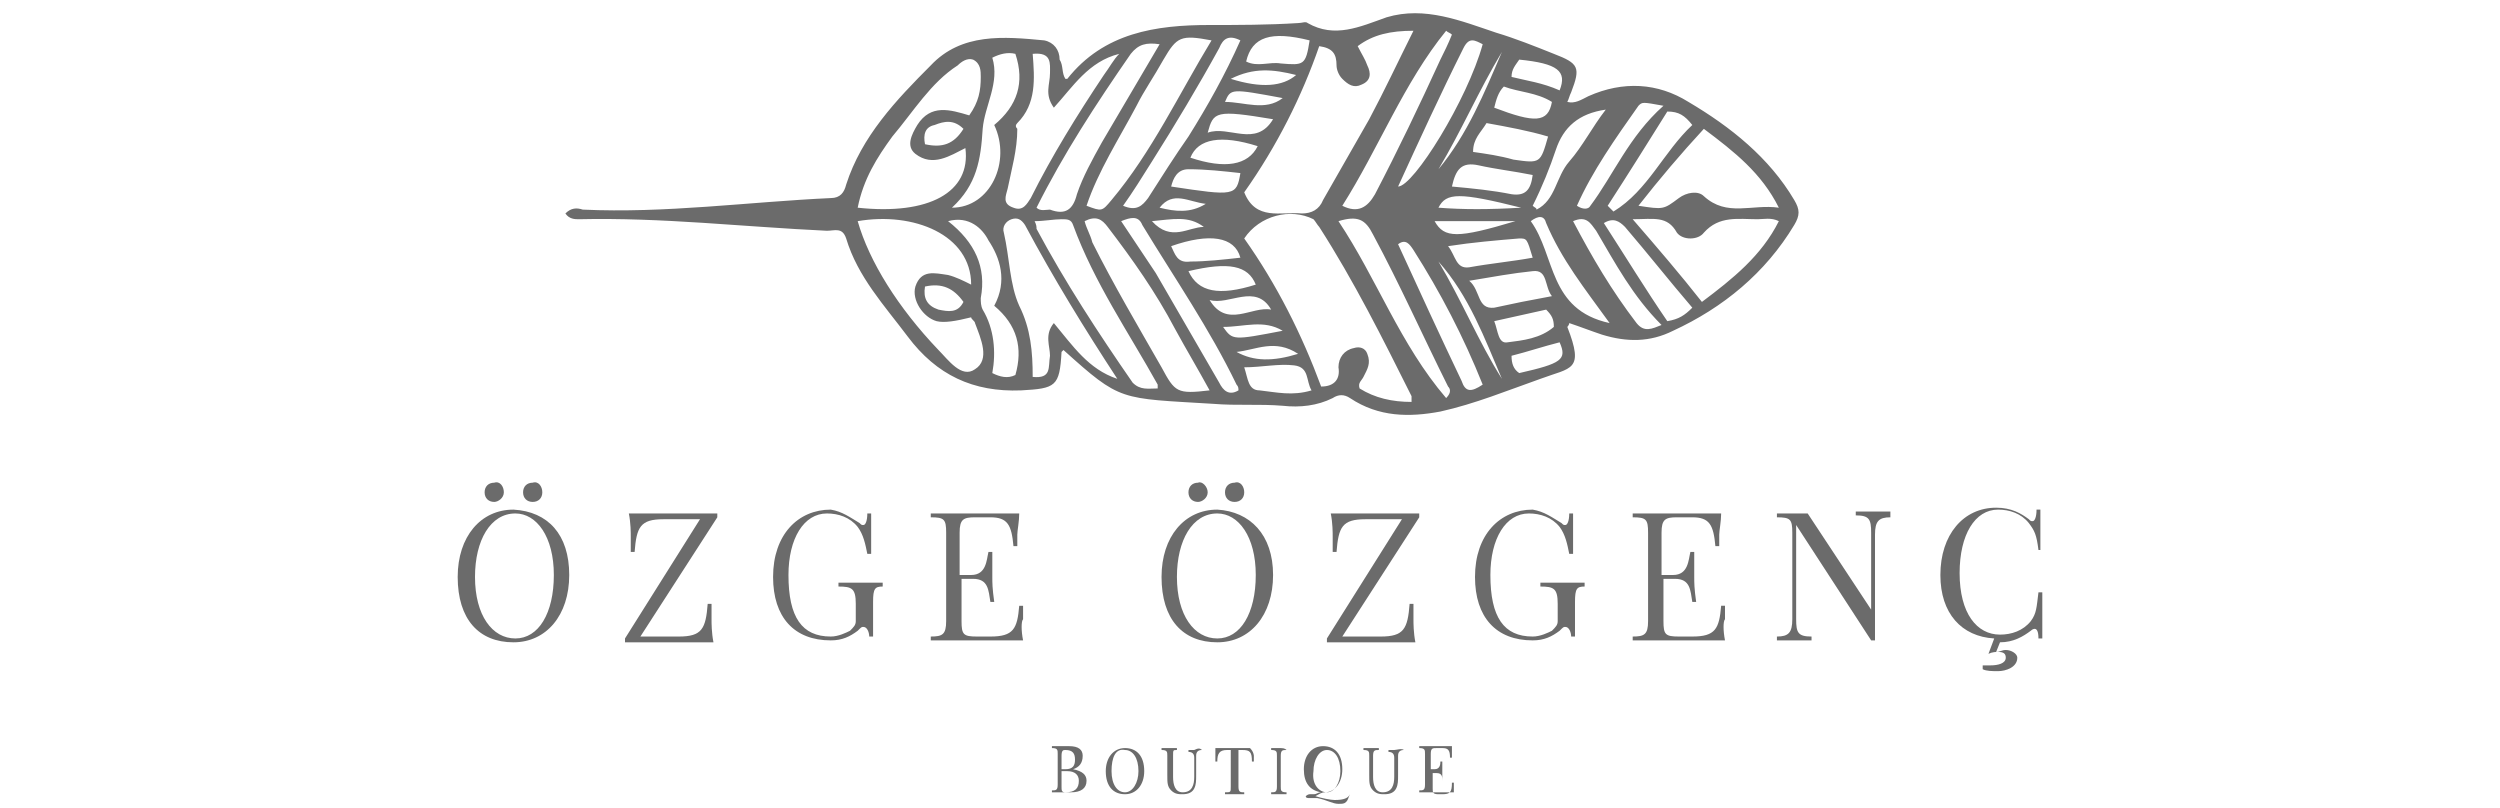 <?xml version="1.0" encoding="utf-8"?>
<!-- Generator: Adobe Illustrator 23.0.3, SVG Export Plug-In . SVG Version: 6.00 Build 0)  -->
<svg version="1.1" id="Layer_1" xmlns="http://www.w3.org/2000/svg" xmlns:xlink="http://www.w3.org/1999/xlink" x="0px" y="0px"
	 viewBox="0 0 130 42" style="enable-background:new 0 0 130 42;" xml:space="preserve">
<style type="text/css">
	.st0{fill:#6B6B6B;}
</style>
<g>
	<g>
		<path class="st0" d="M55.8,40c0.5,0.1,0.7,0.3,0.7,0.6c0,0.4-0.3,0.6-0.8,0.6c-0.1,0-0.3,0-0.6,0c-0.2,0-0.3,0-0.4,0v-0.1
			c0.2,0,0.3,0,0.3-0.3v-1.6c0-0.2,0-0.3-0.3-0.3v-0.1c0.1,0,0.3,0,0.4,0c0.2,0,0.4,0,0.5,0c0.5,0,0.7,0.2,0.7,0.5
			C56.3,39.7,56.1,39.9,55.8,40L55.8,40z M55.2,39.3V40h0.2c0.4,0,0.5-0.2,0.5-0.5c0-0.3-0.1-0.5-0.5-0.5C55.3,39,55.2,39,55.2,39.3
			z M56.1,40.6c0-0.3-0.2-0.5-0.6-0.5h-0.3v0.8c0,0.2,0,0.3,0.2,0.3C55.9,41.2,56.1,41,56.1,40.6z"/>
		<path class="st0" d="M59.5,40.1c0,0.7-0.4,1.2-1,1.2c-0.6,0-1-0.4-1-1.2c0-0.7,0.4-1.2,1-1.2C59.1,38.9,59.5,39.3,59.5,40.1z
			 M57.8,40.1c0,0.7,0.3,1.1,0.7,1.1c0.4,0,0.7-0.5,0.7-1.1c0-0.7-0.3-1.1-0.7-1.1C58,38.9,57.8,39.4,57.8,40.1z"/>
		<path class="st0" d="M62.5,39c-0.2,0-0.3,0.1-0.3,0.3v1c0,0.3,0,0.5-0.1,0.7c-0.1,0.2-0.3,0.3-0.6,0.3c-0.2,0-0.4,0-0.6-0.2
			c-0.2-0.2-0.2-0.4-0.2-0.8v-1c0-0.2,0-0.3-0.3-0.3v-0.1c0.1,0,0.2,0,0.4,0c0.2,0,0.3,0,0.4,0V39C61,39,61,39,61,39.3v1.1
			c0,0.4,0.1,0.8,0.5,0.8c0.5,0,0.6-0.4,0.6-0.8v-1c0-0.2-0.1-0.3-0.3-0.3v-0.1c0.1,0,0.2,0,0.3,0C62.3,38.9,62.4,38.9,62.5,39
			L62.5,39z"/>
		<path class="st0" d="M65.2,39.3c0,0.1,0,0.2,0,0.3h-0.1c0-0.5-0.1-0.6-0.5-0.6h-0.2v1.9c0,0.3,0.1,0.3,0.3,0.3v0.1
			c-0.1,0-0.3,0-0.5,0c-0.2,0-0.4,0-0.5,0v-0.1c0.3,0,0.3,0,0.3-0.3V39h-0.2c-0.4,0-0.5,0.2-0.5,0.6h-0.1c0-0.1,0-0.2,0-0.3
			c0-0.1,0-0.3,0-0.4c0.3,0,0.7,0,0.9,0c0.3,0,0.6,0,0.9,0C65.2,39.1,65.2,39.3,65.2,39.3z"/>
		<path class="st0" d="M66.9,39c-0.2,0-0.3,0-0.3,0.3v1.6c0,0.2,0,0.3,0.3,0.3v0.1c-0.1,0-0.3,0-0.4,0c-0.2,0-0.3,0-0.4,0v-0.1
			c0.2,0,0.3,0,0.3-0.3v-1.6c0-0.2,0-0.3-0.3-0.3v-0.1c0.1,0,0.2,0,0.4,0C66.7,38.9,66.8,38.9,66.9,39L66.9,39z"/>
		<path class="st0" d="M70.2,41.3c-0.1,0.2-0.1,0.3-0.2,0.4c-0.1,0.1-0.2,0.1-0.4,0.1c-0.3,0-0.6-0.2-1.1-0.3c0,0-0.1,0-0.1,0
			c-0.1,0-0.2,0-0.3,0c-0.1,0-0.2,0-0.2-0.1c0,0,0.1-0.1,0.2-0.1c0.1,0,0.2,0,0.2,0c0.2,0,0.2-0.1,0.4-0.1c-0.6-0.1-0.9-0.5-0.9-1.2
			c0-0.7,0.4-1.2,1-1.2c0.6,0,1,0.4,1,1.2c0,0.7-0.4,1.2-0.9,1.2v0c-0.2,0-0.3,0.1-0.5,0.2c0.3,0.1,0.8,0.2,1,0.2
			C69.9,41.6,70.1,41.5,70.2,41.3L70.2,41.3z M69,41.2c0.4,0,0.7-0.5,0.7-1.1c0-0.7-0.3-1.1-0.7-1.1c-0.4,0-0.7,0.5-0.7,1.1
			C68.2,40.8,68.6,41.2,69,41.2z"/>
		<path class="st0" d="M73,39c-0.2,0-0.3,0.1-0.3,0.3v1c0,0.3,0,0.5-0.1,0.7c-0.1,0.2-0.3,0.3-0.6,0.3c-0.2,0-0.4,0-0.6-0.2
			c-0.2-0.2-0.2-0.4-0.2-0.8v-1c0-0.2,0-0.3-0.3-0.3v-0.1c0.1,0,0.3,0,0.4,0c0.2,0,0.3,0,0.4,0V39c-0.2,0-0.3,0-0.3,0.3v1.1
			c0,0.4,0.1,0.8,0.5,0.8c0.5,0,0.6-0.4,0.6-0.8v-1c0-0.2-0.1-0.3-0.3-0.3v-0.1c0.1,0,0.2,0,0.3,0S72.9,38.9,73,39L73,39z"/>
		<path class="st0" d="M75.6,41.2c-0.2,0-0.5,0-0.8,0c-0.2,0-0.6,0-1,0v-0.1c0.2,0,0.3,0,0.3-0.3v-1.6c0-0.2,0-0.3-0.3-0.3v-0.1
			c0.3,0,0.8,0,1,0c0.2,0,0.5,0,0.7,0c0,0.2,0,0.3,0,0.4c0,0.1,0,0.2,0,0.2h-0.1c0-0.4-0.1-0.5-0.4-0.5h-0.3c-0.2,0-0.3,0-0.3,0.3
			V40h0.2c0.3,0,0.3-0.3,0.3-0.4H75c0,0.1,0,0.2,0,0.3c0,0.1,0,0.1,0,0.2c0,0.1,0,0.2,0,0.5H75c0-0.2,0-0.4-0.3-0.4h-0.2v0.8
			c0,0.2,0,0.3,0.3,0.3H75c0.4,0,0.5-0.1,0.5-0.6h0.1c0,0.1,0,0.1,0,0.2C75.6,40.9,75.6,41.1,75.6,41.2z"/>
	</g>
</g>
<g>
	<g>
		<path class="st0" d="M29.6,29.9c0,2.1-1.2,3.5-2.9,3.5c-1.8,0-2.9-1.2-2.9-3.4c0-2.1,1.2-3.5,2.9-3.5
			C28.5,26.6,29.6,27.8,29.6,29.9z M24.7,30c0,2,0.9,3.2,2.1,3.2c1.2,0,2-1.3,2-3.3c0-2-0.9-3.2-2-3.2C25.5,26.7,24.7,28.1,24.7,30z
			 M26.2,25.6c0,0.3-0.3,0.5-0.5,0.5c-0.3,0-0.5-0.2-0.5-0.5c0-0.3,0.2-0.5,0.5-0.5C26,25,26.2,25.3,26.2,25.6z M28.2,25.6
			c0,0.3-0.2,0.5-0.5,0.5c-0.3,0-0.5-0.2-0.5-0.5c0-0.3,0.2-0.5,0.5-0.5C28,25,28.2,25.3,28.2,25.6z"/>
		<path class="st0" d="M33.3,33.1h2c1.2,0,1.4-0.4,1.5-1.7H37c0,0.2,0,0.5,0,0.8c0,0.2,0,0.7,0.1,1.2c-0.7,0-1.6,0-2.3,0
			c-0.7,0-1.6,0-2.3,0v-0.2l3.9-6.2h-1.9c-1.2,0-1.4,0.4-1.5,1.7h-0.2c0-0.2,0-0.5,0-0.8c0-0.2,0-0.7-0.1-1.2c0.7,0,1.6,0,2.3,0
			c0.7,0,1.6,0,2.3,0v0.2L33.3,33.1z"/>
		<path class="st0" d="M44.7,27.2c0.1,0.1,0.1,0.1,0.2,0.1c0.1,0,0.2-0.2,0.2-0.6h0.2c0,0.5,0,1.1,0,2.1h-0.2
			c-0.1-0.5-0.2-1-0.5-1.4c-0.4-0.5-1-0.7-1.6-0.7c-1.2,0-2,1.3-2,3.2c0,2.2,0.7,3.2,2.2,3.2c0.4,0,0.8-0.2,1-0.3
			c0.2-0.2,0.3-0.3,0.3-0.5v-0.9c0-0.8-0.2-0.9-0.9-0.9v-0.2c0.3,0,0.9,0,1.3,0c0.4,0,0.7,0,1,0v0.2c-0.4,0-0.5,0.1-0.5,0.8v1.8
			h-0.2c0-0.2-0.1-0.5-0.3-0.5c-0.1,0-0.1,0-0.3,0.2c-0.4,0.3-0.8,0.5-1.4,0.5c-1.9,0-3-1.2-3-3.3c0-2.2,1.3-3.5,3-3.5
			C43.8,26.6,44.2,26.9,44.7,27.2z"/>
		<path class="st0" d="M53.2,33.3c-0.6,0-1.5,0-2.1,0c-0.6,0-1.8,0-2.7,0v-0.2c0.6,0,0.8-0.1,0.8-0.8v-4.6c0-0.7-0.1-0.8-0.8-0.8
			v-0.2c0.9,0,2.1,0,2.7,0c0.6,0,1.4,0,1.9,0c0,0.4-0.1,0.9-0.1,1.1c0,0.2,0,0.4,0,0.6h-0.2c-0.1-1.1-0.3-1.5-1.2-1.5h-0.8
			c-0.6,0-0.8,0.1-0.8,0.8v2.2h0.6c0.8,0,0.8-0.8,0.9-1.2h0.2c0,0.4,0,0.7,0,0.9c0,0.2,0,0.3,0,0.4c0,0.3,0,0.6,0.1,1.3h-0.2
			c-0.1-0.6-0.1-1.2-0.9-1.2H50v2.2c0,0.7,0.1,0.8,0.8,0.8h0.7c1.2,0,1.4-0.4,1.5-1.6h0.2c0,0.2,0,0.4,0,0.7
			C53.1,32.3,53.1,32.8,53.2,33.3z"/>
		<path class="st0" d="M66.2,29.9c0,2.1-1.2,3.5-2.9,3.5c-1.8,0-2.9-1.2-2.9-3.4c0-2.1,1.2-3.5,2.9-3.5C65,26.6,66.2,27.8,66.2,29.9
			z M61.2,30c0,2,0.9,3.2,2.1,3.2c1.2,0,2-1.3,2-3.3c0-2-0.9-3.2-2-3.2C62,26.7,61.2,28.1,61.2,30z M62.8,25.6
			c0,0.3-0.3,0.5-0.5,0.5c-0.3,0-0.5-0.2-0.5-0.5c0-0.3,0.2-0.5,0.5-0.5C62.5,25,62.8,25.3,62.8,25.6z M64.7,25.6
			c0,0.3-0.2,0.5-0.5,0.5c-0.3,0-0.5-0.2-0.5-0.5c0-0.3,0.2-0.5,0.5-0.5C64.5,25,64.7,25.3,64.7,25.6z"/>
		<path class="st0" d="M69.8,33.1h2c1.2,0,1.4-0.4,1.5-1.7h0.2c0,0.2,0,0.5,0,0.8c0,0.2,0,0.7,0.1,1.2c-0.7,0-1.6,0-2.3,0
			c-0.7,0-1.6,0-2.3,0v-0.2l3.9-6.2h-1.9c-1.2,0-1.4,0.4-1.5,1.7h-0.2c0-0.2,0-0.5,0-0.8c0-0.2,0-0.7-0.1-1.2c0.7,0,1.6,0,2.3,0
			c0.7,0,1.6,0,2.3,0v0.2L69.8,33.1z"/>
		<path class="st0" d="M81.2,27.2c0.1,0.1,0.1,0.1,0.2,0.1c0.1,0,0.2-0.2,0.2-0.6h0.2c0,0.5,0,1.1,0,2.1h-0.2
			c-0.1-0.5-0.2-1-0.5-1.4c-0.4-0.5-1-0.7-1.6-0.7c-1.2,0-2,1.3-2,3.2c0,2.2,0.7,3.2,2.2,3.2c0.4,0,0.8-0.2,1-0.3
			c0.2-0.2,0.3-0.3,0.3-0.5v-0.9c0-0.8-0.2-0.9-0.9-0.9v-0.2c0.3,0,0.9,0,1.3,0c0.4,0,0.7,0,1,0v0.2c-0.4,0-0.5,0.1-0.5,0.8v1.8
			h-0.2c0-0.2-0.1-0.5-0.3-0.5c-0.1,0-0.1,0-0.3,0.2c-0.4,0.3-0.8,0.5-1.4,0.5c-1.9,0-3-1.2-3-3.3c0-2.2,1.3-3.5,3-3.5
			C80.3,26.6,80.7,26.9,81.2,27.2z"/>
		<path class="st0" d="M89.7,33.3c-0.6,0-1.5,0-2.1,0c-0.6,0-1.8,0-2.7,0v-0.2c0.6,0,0.8-0.1,0.8-0.8v-4.6c0-0.7-0.1-0.8-0.8-0.8
			v-0.2c0.9,0,2.1,0,2.7,0c0.6,0,1.4,0,1.9,0c0,0.4-0.1,0.9-0.1,1.1c0,0.2,0,0.4,0,0.6h-0.2c-0.1-1.1-0.3-1.5-1.2-1.5h-0.8
			c-0.6,0-0.8,0.1-0.8,0.8v2.2h0.6c0.8,0,0.8-0.8,0.9-1.2h0.2c0,0.4,0,0.7,0,0.9c0,0.2,0,0.3,0,0.4c0,0.3,0,0.6,0.1,1.3H88
			c-0.1-0.6-0.1-1.2-0.9-1.2h-0.6v2.2c0,0.7,0.1,0.8,0.8,0.8h0.7c1.2,0,1.4-0.4,1.5-1.6h0.2c0,0.2,0,0.4,0,0.7
			C89.6,32.3,89.6,32.8,89.7,33.3z"/>
		<path class="st0" d="M98.3,26.9c-0.6,0-0.8,0.2-0.8,0.9v5.5h-0.2l-3.9-6v4.9c0,0.7,0.1,0.9,0.8,0.9v0.2c-0.2,0-0.6,0-0.9,0
			c-0.3,0-0.7,0-0.9,0v-0.2c0.6,0,0.8-0.2,0.8-0.9v-4.5c0-0.7-0.1-0.8-0.8-0.8v-0.2c0.2,0,0.5,0,0.9,0c0.3,0,0.5,0,0.7,0l3.3,5v-4
			c0-0.7-0.1-0.9-0.8-0.9v-0.2c0.2,0,0.6,0,0.9,0c0.3,0,0.7,0,0.9,0V26.9z"/>
		<path class="st0" d="M106.2,31c0,1.1,0,1.8,0,2.2H106c0-0.4-0.1-0.5-0.2-0.5c0,0-0.1,0-0.2,0.1c-0.4,0.3-0.9,0.6-1.6,0.6l-0.2,0.5
			c0.2,0,0.3-0.1,0.5-0.1c0.3,0,0.6,0.2,0.6,0.4c0,0.5-0.6,0.7-1,0.7c-0.3,0-0.6,0-0.8-0.1l0-0.2c0.1,0,0.2,0,0.4,0
			c0.4,0,0.8-0.1,0.8-0.4c0-0.2-0.1-0.3-0.4-0.3c-0.1,0-0.3,0-0.5,0.1l0.3-0.8c-1.7-0.1-2.8-1.3-2.8-3.3c0-2.1,1.2-3.5,2.9-3.5
			c0.8,0,1.3,0.3,1.7,0.6c0.1,0.1,0.1,0.1,0.2,0.1c0.1,0,0.2-0.2,0.2-0.6h0.2c0,0.5,0,1.1,0,2.1H106c-0.1-0.8-0.2-1-0.5-1.4
			c-0.4-0.5-1-0.7-1.6-0.7c-1.2,0-2,1.3-2,3.3c0,2.1,0.9,3.2,2.1,3.2c0.6,0,1.2-0.2,1.6-0.7c0.3-0.4,0.3-0.7,0.4-1.5H106.2z"/>
	</g>
</g>
<path class="st0" d="M55.4,4.1c0.1,0,0.1,0,0.1,0c1.9-2.4,4.6-2.8,7.4-2.8c1.5,0,3,0,4.6-0.1c0.2,0,0.4-0.1,0.5,0
	c1.4,0.8,2.7,0.2,4.1-0.3c2-0.6,3.9,0.2,5.7,0.8c1,0.3,2,0.7,3,1.1c1.3,0.5,1.4,0.7,0.9,2c-0.1,0.2-0.1,0.3-0.2,0.5
	c0.4,0.1,0.7-0.1,1.1-0.3c1.8-0.8,3.6-0.7,5.2,0.3c2.2,1.3,4.2,2.9,5.5,5.1c0.3,0.5,0.3,0.8,0,1.3c-1.5,2.5-3.7,4.3-6.3,5.5
	c-1.2,0.6-2.4,0.6-3.7,0.2c-0.6-0.2-1.1-0.4-1.7-0.6c0,0.1-0.1,0.2-0.1,0.2c0.9,2.3,0.2,2.1-1.4,2.7c-1.7,0.6-3.4,1.3-5.2,1.7
	c-1.6,0.3-3.2,0.3-4.7-0.7c-0.3-0.2-0.6-0.2-0.9,0c-0.8,0.4-1.7,0.5-2.6,0.4c-1.2-0.1-2.4,0-3.6-0.1c-4.9-0.3-4.8-0.1-7.8-2.8
	c0,0-0.1,0.1-0.1,0.1c-0.1,1.8-0.3,1.9-2.1,2c-2.5,0.1-4.4-0.8-5.9-2.8c-1.2-1.6-2.6-3.1-3.2-5.1c-0.2-0.6-0.6-0.4-1-0.4
	c-4.3-0.2-8.6-0.7-12.9-0.6c-0.2,0-0.5,0-0.7-0.3c0.3-0.3,0.6-0.3,0.9-0.2c4.3,0.2,8.6-0.4,12.9-0.6c0.5,0,0.7-0.3,0.8-0.7
	c0.8-2.5,2.6-4.4,4.4-6.2c1.6-1.7,3.8-1.5,5.9-1.3c0.5,0.1,0.8,0.5,0.8,1C55.3,3.4,55.2,3.8,55.4,4.1z M73.4,20.9c0-0.2,0-0.3,0-0.3
	c-1.5-3-3-6-4.8-8.8c-0.1-0.1-0.2-0.3-0.3-0.4c-1.2-0.6-2.8-0.2-3.6,1c1.7,2.4,3,5,4,7.7c0.7,0,1-0.4,0.9-1c0-0.5,0.3-0.9,0.8-1
	c0.3-0.1,0.6,0,0.7,0.3c0.2,0.5,0,0.8-0.2,1.2c-0.1,0.2-0.3,0.3-0.2,0.6C71.5,20.7,72.4,20.9,73.4,20.9z M64.7,10
	c0.6,1.5,1.9,1,3,1.1c0.5,0,0.9-0.2,1.1-0.7c0.8-1.4,1.6-2.8,2.4-4.2c0.8-1.5,1.5-3,2.3-4.6c-1.2,0-2.1,0.2-2.9,0.8
	c0.2,0.4,0.4,0.7,0.5,1c0.2,0.4,0.2,0.8-0.3,1c-0.4,0.2-0.7,0-1-0.3c-0.2-0.2-0.3-0.5-0.3-0.7c0-0.6-0.2-0.9-0.9-1
	C67.7,5,66.4,7.6,64.7,10z M44.6,11.5c0.6,2.1,2.1,4.5,4.2,6.7c0.5,0.5,1.2,1.5,1.9,1c0.8-0.5,0.3-1.6,0-2.4c0-0.1-0.2-0.2-0.2-0.3
	c-0.8,0.2-1.4,0.3-1.8,0.2c-0.7-0.2-1.3-1.1-1.1-1.8c0.3-0.9,1-0.7,1.7-0.6c0.4,0.1,0.8,0.3,1.2,0.5C50.5,12.2,47.5,11,44.6,11.5z
	 M44.6,10.8c3.7,0.4,5.9-0.8,5.6-3.1c-0.8,0.4-1.7,1-2.6,0.3c-0.5-0.4-0.2-1,0.1-1.5c0.7-1.1,1.7-0.8,2.7-0.5C50.9,5.3,51,4.7,51,4
	c0-0.3,0-0.7-0.4-0.9c-0.3-0.1-0.6,0.1-0.8,0.3c-1.4,0.9-2.3,2.4-3.4,3.7C45.6,8.2,44.9,9.3,44.6,10.8z M58.1,19.7
	c-1.7-2.6-3.3-5.2-4.8-8c-0.2-0.3-0.4-0.4-0.7-0.3c-0.3,0.1-0.5,0.4-0.4,0.7c0.3,1.3,0.3,2.7,0.8,3.8c0.6,1.2,0.7,2.4,0.7,3.7
	c1,0.1,0.8-0.5,0.9-1.1c0-0.5-0.3-1.1,0.2-1.7C55.8,18,56.6,19.2,58.1,19.7z M53.7,2.8c0.1,1.3,0.2,2.6-0.8,3.6
	c-0.1,0.1-0.1,0.2,0,0.3c0,1.1-0.3,2.1-0.5,3.1c-0.1,0.4-0.3,0.8,0.3,1c0.5,0.2,0.7-0.2,0.9-0.5C54.7,8.1,56,6,57.4,3.9
	c0.3-0.4,0.5-0.8,0.8-1.1c-1.6,0.4-2.4,1.7-3.4,2.8c-0.5-0.7-0.2-1.2-0.2-1.8C54.6,3.3,54.7,2.7,53.7,2.8z M84.9,11.4
	c1.3,1.5,2.5,2.9,3.6,4.3c1.6-1.2,3.1-2.4,4-4.2c-0.4-0.2-0.8-0.1-1.1-0.1c-1,0-2-0.2-2.8,0.7c-0.3,0.4-1.1,0.4-1.4,0
	C86.7,11.2,86,11.4,84.9,11.4z M56.5,10.7c0.8,0.3,0.8,0.3,1.3-0.3c2.1-2.5,3.5-5.5,5.2-8.3c-1.6-0.3-1.8-0.2-2.5,1
	C60,4,59.5,4.7,59.1,5.5C58.2,7.2,57.1,8.9,56.5,10.7z M56.4,11.5c0.1,0.4,0.3,0.7,0.4,1.1c1.1,2.2,2.4,4.4,3.6,6.5
	c0.7,1.3,0.8,1.4,2.5,1.2c-0.6-1.1-1.2-2.1-1.8-3.2c-1-1.9-2.2-3.6-3.5-5.3C57.3,11.4,57,11.2,56.4,11.5z M88.6,6.7
	c-1.2,1.3-2.3,2.6-3.4,4c1.3,0.2,1.3,0.2,2.1-0.4c0.4-0.3,1-0.4,1.3-0.1c1.2,1.1,2.5,0.4,3.9,0.6C91.6,9,90.2,7.9,88.6,6.7z
	 M60.2,20.2c0-0.1,0-0.2,0-0.2c-1.5-2.7-3.3-5.3-4.4-8.3c-0.1-0.3-0.3-0.3-0.6-0.3c-0.4,0-0.9,0.1-1.4,0.1c0.1,0.2,0.1,0.3,0.1,0.4
	c1.5,2.8,3.2,5.4,5,8C59.3,20.3,59.7,20.2,60.2,20.2z M60.3,2.3c-0.7-0.1-1.1,0-1.5,0.5c-1.8,2.6-3.5,5.2-4.9,8
	c0.2,0.2,0.5,0.1,0.7,0.1c0.8,0.3,1.2,0,1.4-0.8c0.3-0.9,0.8-1.8,1.3-2.7C58.3,5.7,59.3,4,60.3,2.3z M69.6,11.5c2,3,3.2,6.4,5.6,9.2
	c0.3-0.3,0.2-0.5,0.1-0.6c-1.3-2.6-2.5-5.3-3.9-7.9C71,11.4,70.6,11.2,69.6,11.5z M75.5,1.8c-0.1-0.1-0.2-0.1-0.3-0.2
	c-2.2,2.7-3.5,6.1-5.4,9.1c0.8,0.4,1.3,0.1,1.7-0.6c1.2-2.3,2.3-4.6,3.4-7C75.1,2.7,75.3,2.3,75.5,1.8z M58.3,11.5
	c0.6,0.9,1.2,1.8,1.8,2.7c1.1,1.9,2.2,3.8,3.3,5.7c0.2,0.4,0.5,0.7,1,0.4c0-0.1,0-0.2-0.1-0.3c-1.4-2.9-3.2-5.5-4.9-8.3
	C59.2,11.2,58.8,11.3,58.3,11.5z M64.5,2.1c-0.6-0.3-0.9-0.1-1.1,0.4c-1.1,2-2.3,4-3.5,5.9c-0.5,0.8-1,1.6-1.5,2.3
	c0.7,0.3,1,0,1.3-0.4c0.7-1.1,1.4-2.2,2.1-3.2C62.8,5.5,63.7,3.9,64.5,2.1z M51.7,15.9c0.7-1.3,0.3-2.5-0.3-3.4
	c-0.3-0.6-1-1.3-2.1-1c1.4,1.1,2,2.4,1.7,4c0,0.2,0,0.4,0.1,0.6c0.6,1,0.7,2.2,0.5,3.3c0.4,0.2,0.8,0.3,1.2,0.1
	C53.2,18.1,52.9,16.9,51.7,15.9z M51.7,6.5c1.2-1,1.6-2.2,1.1-3.7c-0.4-0.1-0.8,0-1.2,0.2c0.4,1.3-0.4,2.5-0.5,3.7
	c-0.1,1.6-0.3,2.9-1.6,4.1C51.5,10.8,52.6,8.4,51.7,6.5z M77.1,20c-1-2.5-2.2-4.8-3.6-7c-0.2-0.3-0.4-0.6-0.8-0.3
	c1.1,2.4,2.2,4.8,3.3,7.1C76.2,20.4,76.5,20.4,77.1,20z M72.7,9.7c0.8,0,3.6-4.5,4.4-7.4c-0.4-0.2-0.7-0.4-1,0.2
	C74.9,4.9,73.8,7.3,72.7,9.7z M88,16c-1.2-1.4-2.3-2.8-3.5-4.2c-0.3-0.3-0.6-0.5-1.1-0.2c1.1,1.7,2.2,3.5,3.3,5.1
	C87.3,16.6,87.6,16.4,88,16z M83.6,10.7c0.1,0.1,0.2,0.2,0.3,0.3c1.8-1.1,2.6-3.1,4.1-4.5c-0.4-0.5-0.7-0.7-1.3-0.7
	C85.7,7.4,84.7,9,83.6,10.7z M81.8,11.5c1,1.9,2,3.6,3.3,5.3c0.4,0.5,0.8,0.3,1.3,0.1c-1.5-1.5-2.4-3.2-3.4-4.9
	C82.7,11.6,82.5,11.2,81.8,11.5z M86.5,5.5c-1.1-0.2-1.1-0.2-1.3,0c-1.2,1.7-2.4,3.4-3.2,5.2c0.3,0.2,0.6,0.2,0.7,0
	C83.9,9.1,84.7,7.1,86.5,5.5z M80.7,15.4c-0.4-0.5-0.2-1.4-1-1.3c-1,0.1-2.1,0.3-3.3,0.5c0.6,0.5,0.4,1.5,1.3,1.4
	C78.6,15.8,79.6,15.6,80.7,15.4z M77.3,6.4c-0.3,0.5-0.7,0.8-0.7,1.5c0.7,0.1,1.4,0.2,2.1,0.4c1.4,0.2,1.4,0.2,1.8-1.2
	C79.5,6.8,78.4,6.6,77.3,6.4z M83.7,16.8c-1.3-1.8-2.5-3.3-3.3-5.2c-0.1-0.4-0.4-0.4-0.8-0.1C80.9,13.3,80.5,16.1,83.7,16.8z
	 M79.7,10.7c0.1,0.1,0.2,0.1,0.2,0.2c1-0.5,1-1.7,1.7-2.5c0.7-0.8,1.2-1.8,1.9-2.7c-1.4,0.2-2.2,0.9-2.6,2.1
	C80.6,8.7,80.2,9.7,79.7,10.7z M75.3,12.8c0.4,0.5,0.4,1.2,1.1,1.1c1.1-0.2,2.2-0.3,3.3-0.5c-0.3-1-0.3-1-0.7-1
	C77.8,12.5,76.6,12.6,75.3,12.8z M79.7,9.1c-1-0.2-1.9-0.3-2.8-0.5c-0.9-0.2-1.2,0.2-1.4,1.1c1.1,0.1,2.1,0.2,3.1,0.4
	C79.3,10.2,79.6,9.9,79.7,9.1z M64.8,3.2c0.6,0.3,1.2,0,1.8,0.1c1.2,0.1,1.3,0.1,1.5-1.2C66.1,1.6,65.1,1.9,64.8,3.2z M68.2,20.3
	c-0.3-0.5-0.1-1.2-0.9-1.3c-0.8-0.1-1.7,0.1-2.6,0.1c0.2,0.6,0.2,1.2,0.8,1.2C66.4,20.4,67.2,20.6,68.2,20.3z M65.3,14.8
	c-0.4-1-1.4-1.2-3.5-0.7C62.3,15.2,63.4,15.4,65.3,14.8z M65.4,7.6c-1.9-0.6-3.1-0.4-3.5,0.6C63.7,8.8,64.9,8.6,65.4,7.6z M64.5,9
	c-0.9-0.1-1.8-0.2-2.7-0.2c-0.6,0-0.8,0.5-0.9,0.9C64.2,10.2,64.3,10.2,64.5,9z M64.5,13.4c-0.3-1.1-1.6-1.3-3.6-0.6
	c0.2,0.4,0.3,0.9,1,0.8C62.7,13.6,63.6,13.5,64.5,13.4z M77.7,5.6c2.1,0.8,2.8,0.8,3-0.3c-0.8-0.5-1.7-0.5-2.5-0.8
	C77.9,4.8,77.8,5.2,77.7,5.6z M77.7,16.7c0.2,0.5,0.2,1.2,0.7,1.1c0.8-0.1,1.7-0.2,2.4-0.8c0-0.4-0.1-0.6-0.4-0.9
	C79.5,16.3,78.6,16.5,77.7,16.7z M62.9,15.6c0.9,1.5,2.2,0.3,3.2,0.5C65.3,14.7,63.9,15.9,62.9,15.6z M66.2,6.2
	c-3-0.5-3.1-0.4-3.4,0.7C63.9,6.5,65.3,7.7,66.2,6.2z M81.1,4.7c0.4-1-0.1-1.4-2.1-1.6c-0.2,0.3-0.4,0.5-0.4,0.9
	C79.4,4.2,80.2,4.3,81.1,4.7z M79,19.4c2.2-0.5,2.5-0.7,2.1-1.6c-0.8,0.2-1.7,0.5-2.5,0.7C78.6,18.9,78.7,19.2,79,19.4z M78.8,11.5
	c-1.4,0-2.8,0-4.2,0C75.1,12.4,75.8,12.4,78.8,11.5z M78.1,2.7c-1.2,2-2.1,4.1-3.3,6.1C76.3,7,77.2,4.8,78.1,2.7z M78.1,19.7
	c-0.9-2.1-1.7-4.3-3.3-6.1C76,15.6,76.9,17.8,78.1,19.7z M67.4,3.9c-1.2-0.3-2.2-0.4-3.4,0.2C65.6,4.6,66.7,4.5,67.4,3.9z
	 M67.5,18.4c-1.2-0.8-2.2-0.2-3.2-0.1C65.2,18.8,66.2,18.8,67.5,18.4z M50.1,6.7c-0.5-0.5-1-0.4-1.5-0.2C48.1,6.6,48,7,48.1,7.5
	C49,7.7,49.6,7.5,50.1,6.7z M66.7,5.1c-2.7-0.5-2.7-0.5-3,0.2C64.7,5.3,65.8,5.8,66.7,5.1z M48.1,14.9c-0.1,0.6,0.1,1,0.7,1.2
	c0.5,0.1,1,0.2,1.3-0.4C49.6,15,49,14.7,48.1,14.9z M66.7,17.2c-1-0.6-2-0.2-3.1-0.2C64.1,17.7,64.1,17.7,66.7,17.2z M79.1,10.8
	c-3.2-0.8-3.9-0.8-4.3,0C76.1,10.9,77.4,10.9,79.1,10.8z M62.6,11.8c-0.8-0.6-1.6-0.4-2.7-0.3C60.9,12.6,61.8,11.8,62.6,11.8z
	 M60.3,10.8c0.8,0.2,1.6,0.3,2.4-0.2C61.8,10.5,61,9.9,60.3,10.8z"/>
<g>
</g>
<g>
</g>
<g>
</g>
<g>
</g>
<g>
</g>
<g>
</g>
</svg>
